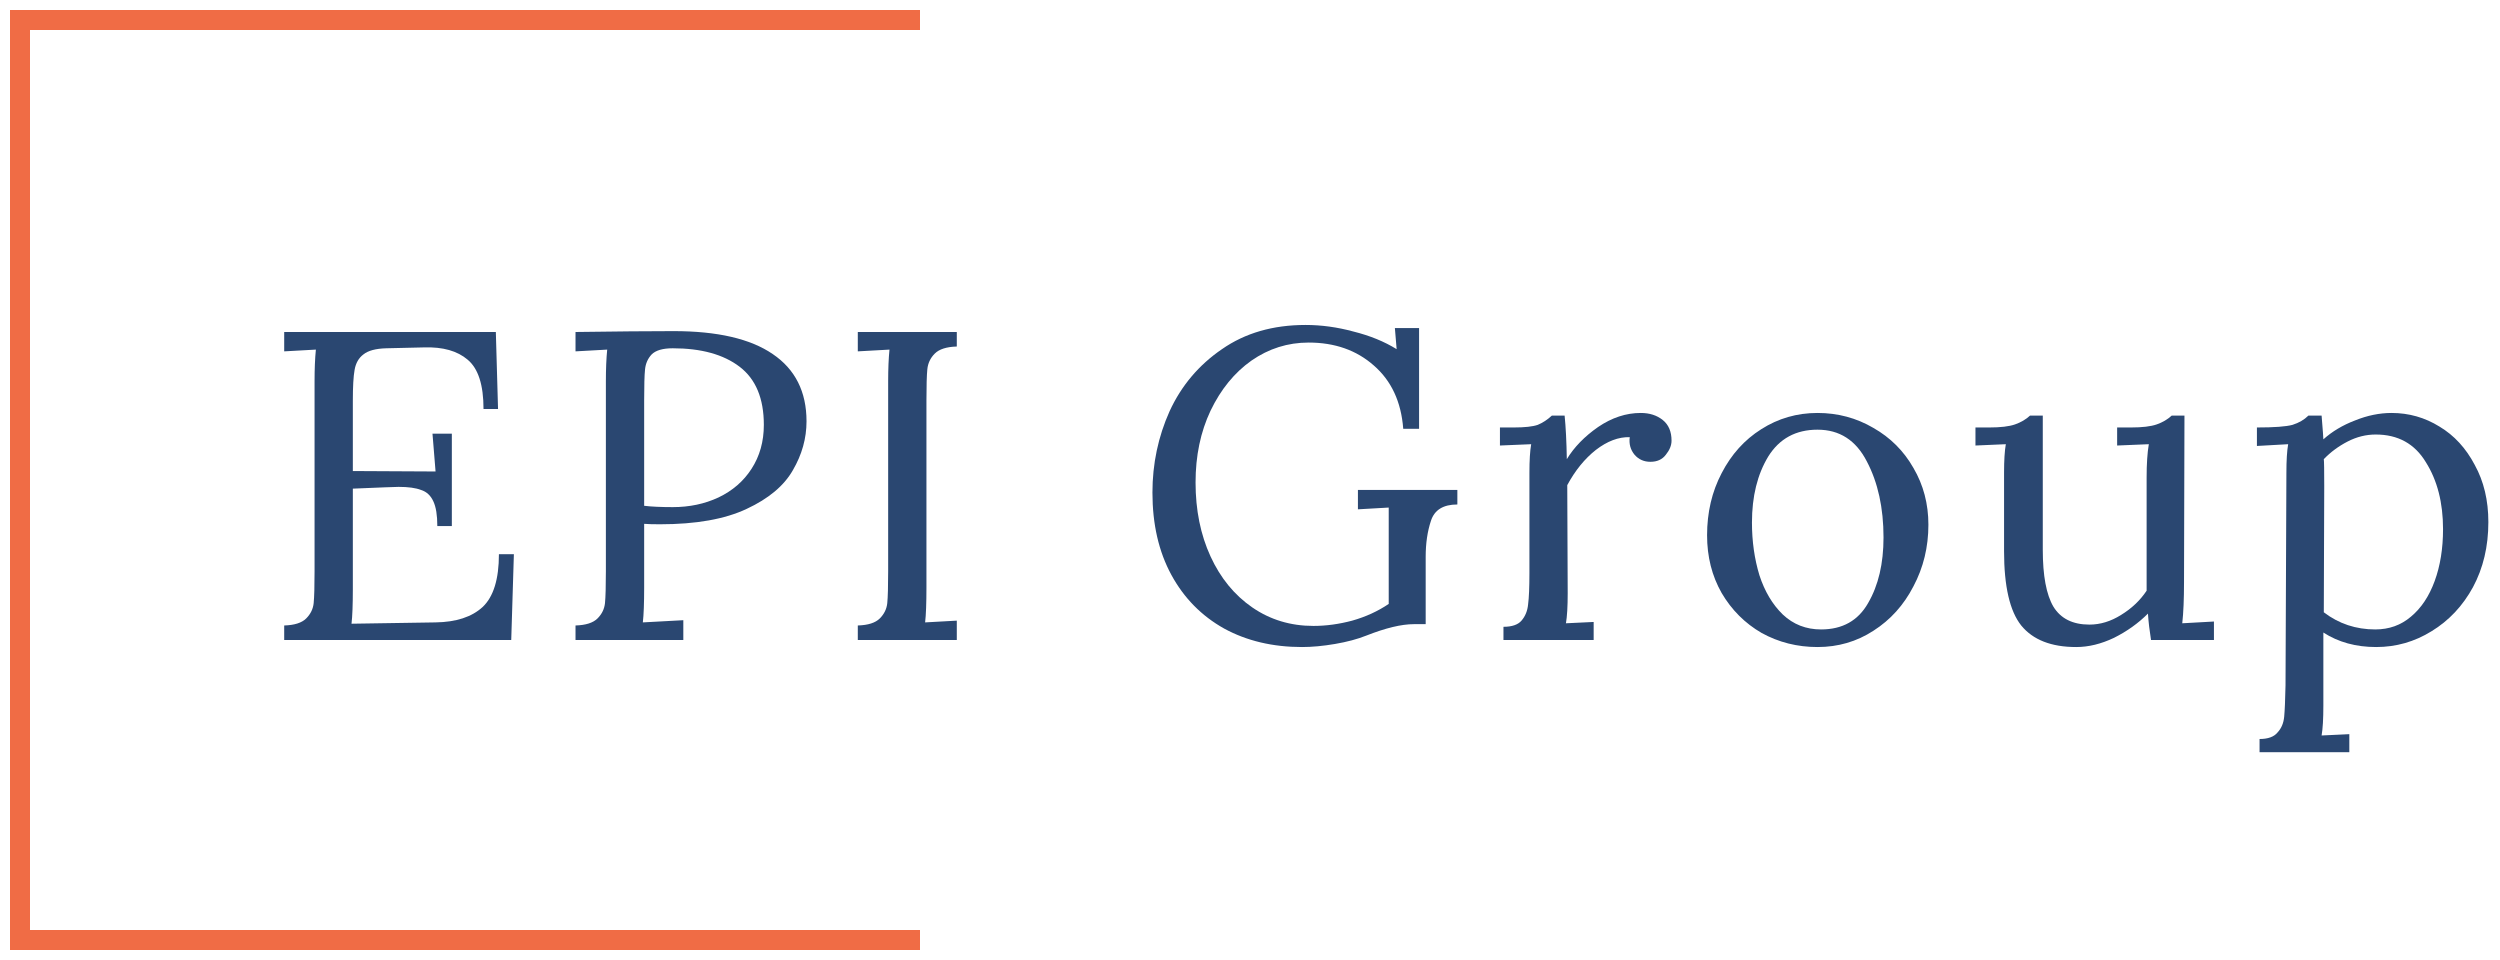 <svg width="125" height="48" viewBox="0 0 125 48" fill="none" xmlns="http://www.w3.org/2000/svg">
<path d="M14.21 31.274C14.723 31.259 15.09 31.142 15.31 30.922C15.53 30.702 15.655 30.445 15.684 30.152C15.713 29.844 15.728 29.316 15.728 28.568V19.064C15.728 18.448 15.75 17.92 15.794 17.48L14.21 17.568V16.6H24.792L24.902 20.45H24.176C24.176 19.247 23.912 18.426 23.384 17.986C22.871 17.546 22.145 17.341 21.206 17.37L19.314 17.414C18.786 17.429 18.405 17.531 18.17 17.722C17.935 17.898 17.789 18.155 17.73 18.492C17.671 18.815 17.642 19.328 17.642 20.032V23.552L21.778 23.574L21.624 21.682H22.592V26.302H21.866C21.866 25.759 21.8 25.349 21.668 25.07C21.536 24.777 21.331 24.586 21.052 24.498C20.788 24.395 20.414 24.344 19.93 24.344L19.248 24.366L17.642 24.432V29.47C17.642 30.233 17.62 30.805 17.576 31.186L21.778 31.12C22.805 31.105 23.589 30.849 24.132 30.35C24.675 29.837 24.946 28.957 24.946 27.71H25.694L25.562 32H14.21V31.274Z" fill="#2A4771"/>
<path d="M28.776 31.274C29.289 31.259 29.656 31.142 29.876 30.922C30.096 30.702 30.22 30.445 30.25 30.152C30.279 29.844 30.294 29.316 30.294 28.568V19.064C30.294 18.448 30.316 17.92 30.36 17.48L28.776 17.568V16.6C30.829 16.571 32.464 16.556 33.682 16.556C35.867 16.556 37.517 16.937 38.632 17.7C39.761 18.463 40.326 19.585 40.326 21.066C40.326 21.917 40.098 22.731 39.644 23.508C39.204 24.285 38.434 24.931 37.334 25.444C36.248 25.957 34.804 26.214 33 26.214C32.662 26.214 32.398 26.207 32.208 26.192V29.382C32.208 30.159 32.186 30.739 32.142 31.12L34.166 31.01V32H28.776V31.274ZM33.638 25.356C34.474 25.356 35.236 25.195 35.926 24.872C36.63 24.535 37.18 24.058 37.576 23.442C37.986 22.811 38.192 22.078 38.192 21.242C38.192 19.922 37.788 18.954 36.982 18.338C36.175 17.722 35.06 17.414 33.638 17.414C33.139 17.414 32.787 17.517 32.582 17.722C32.391 17.927 32.281 18.177 32.252 18.47C32.222 18.749 32.208 19.269 32.208 20.032V25.29C32.574 25.334 33.051 25.356 33.638 25.356Z" fill="#2A4771"/>
<path d="M42.89 31.274C43.403 31.259 43.77 31.142 43.99 30.922C44.21 30.702 44.335 30.445 44.364 30.152C44.393 29.844 44.408 29.316 44.408 28.568V19.064C44.408 18.448 44.43 17.92 44.474 17.48L42.89 17.568V16.6H47.84V17.326C47.327 17.341 46.96 17.458 46.74 17.678C46.52 17.898 46.395 18.162 46.366 18.47C46.337 18.763 46.322 19.284 46.322 20.032V29.382C46.322 30.159 46.3 30.739 46.256 31.12L47.84 31.032V32H42.89V31.274Z" fill="#2A4771"/>
<path d="M65.102 32.352C63.636 32.352 62.338 32.044 61.208 31.428C60.079 30.797 59.199 29.903 58.568 28.744C57.938 27.585 57.622 26.214 57.622 24.63C57.622 23.193 57.908 21.836 58.48 20.56C59.067 19.284 59.94 18.25 61.098 17.458C62.257 16.651 63.65 16.248 65.278 16.248C66.07 16.248 66.87 16.358 67.676 16.578C68.498 16.783 69.216 17.077 69.832 17.458L69.744 16.402H70.954V21.44H70.162C70.06 20.091 69.568 19.035 68.688 18.272C67.823 17.509 66.738 17.128 65.432 17.128C64.391 17.128 63.438 17.429 62.572 18.03C61.722 18.631 61.04 19.467 60.526 20.538C60.028 21.594 59.778 22.789 59.778 24.124C59.778 25.503 60.028 26.735 60.526 27.82C61.025 28.905 61.722 29.756 62.616 30.372C63.511 30.988 64.53 31.296 65.674 31.296C66.305 31.296 66.95 31.208 67.61 31.032C68.285 30.841 68.894 30.563 69.436 30.196V25.378L67.896 25.466V24.498H72.868V25.224C72.164 25.224 71.724 25.495 71.548 26.038C71.372 26.566 71.284 27.167 71.284 27.842V31.208H70.69C70.074 31.208 69.282 31.399 68.314 31.78C67.874 31.956 67.354 32.095 66.752 32.198C66.151 32.301 65.601 32.352 65.102 32.352Z" fill="#2A4771"/>
<path d="M75.173 31.34C75.598 31.34 75.899 31.237 76.075 31.032C76.265 30.812 76.375 30.541 76.405 30.218C76.449 29.881 76.471 29.36 76.471 28.656V23.64C76.471 23.024 76.5 22.547 76.559 22.21L74.997 22.276V21.374H75.679C76.236 21.374 76.639 21.33 76.889 21.242C77.138 21.139 77.373 20.985 77.593 20.78H78.231C78.289 21.352 78.326 22.078 78.341 22.958C78.707 22.357 79.228 21.821 79.903 21.352C80.592 20.883 81.303 20.648 82.037 20.648C82.477 20.648 82.843 20.765 83.137 21C83.43 21.235 83.577 21.579 83.577 22.034C83.577 22.269 83.481 22.503 83.291 22.738C83.115 22.973 82.858 23.09 82.521 23.09C82.198 23.09 81.934 22.973 81.729 22.738C81.523 22.489 81.443 22.195 81.487 21.858C80.929 21.843 80.365 22.056 79.793 22.496C79.235 22.936 78.759 23.523 78.363 24.256L78.385 29.668C78.385 30.328 78.355 30.827 78.297 31.164L79.683 31.098V32H75.173V31.34Z" fill="#2A4771"/>
<path d="M90.876 32.352C89.864 32.352 88.933 32.117 88.082 31.648C87.246 31.164 86.579 30.497 86.08 29.646C85.596 28.795 85.354 27.835 85.354 26.764C85.354 25.62 85.596 24.586 86.08 23.662C86.564 22.723 87.224 21.99 88.06 21.462C88.91 20.919 89.849 20.648 90.876 20.648C91.888 20.648 92.819 20.897 93.67 21.396C94.521 21.88 95.188 22.547 95.672 23.398C96.171 24.249 96.42 25.195 96.42 26.236C96.42 27.351 96.171 28.377 95.672 29.316C95.188 30.255 94.521 30.995 93.67 31.538C92.834 32.081 91.903 32.352 90.876 32.352ZM91.052 31.472C92.123 31.472 92.907 31.032 93.406 30.152C93.919 29.272 94.176 28.179 94.176 26.874C94.176 25.393 93.897 24.124 93.34 23.068C92.797 22.012 91.976 21.484 90.876 21.484C89.791 21.484 88.969 21.931 88.412 22.826C87.869 23.721 87.598 24.821 87.598 26.126C87.598 27.065 87.722 27.945 87.972 28.766C88.236 29.573 88.624 30.225 89.138 30.724C89.666 31.223 90.304 31.472 91.052 31.472Z" fill="#2A4771"/>
<path d="M103.811 32.352C102.564 32.352 101.648 31.993 101.061 31.274C100.489 30.555 100.203 29.316 100.203 27.556V23.64C100.203 23.024 100.232 22.547 100.291 22.21L98.773 22.276V21.374H99.455C100.027 21.374 100.46 21.323 100.753 21.22C101.046 21.117 101.296 20.971 101.501 20.78H102.139V27.49C102.139 28.781 102.315 29.727 102.667 30.328C103.034 30.929 103.635 31.23 104.471 31.23C105.014 31.23 105.542 31.069 106.055 30.746C106.583 30.423 107.008 30.02 107.331 29.536V23.882C107.331 23.193 107.368 22.635 107.441 22.21L105.857 22.276V21.374H106.539C107.111 21.374 107.544 21.323 107.837 21.22C108.13 21.117 108.38 20.971 108.585 20.78H109.223L109.201 29.096C109.201 29.947 109.172 30.636 109.113 31.164L110.697 31.076V32H107.551C107.478 31.545 107.426 31.105 107.397 30.68C106.913 31.164 106.348 31.567 105.703 31.89C105.058 32.198 104.427 32.352 103.811 32.352Z" fill="#2A4771"/>
<path d="M112.978 36.95C113.403 36.95 113.704 36.84 113.88 36.62C114.071 36.415 114.181 36.151 114.21 35.828C114.239 35.52 114.261 34.999 114.276 34.266L114.32 23.64C114.32 23.024 114.349 22.547 114.408 22.21L112.846 22.298V21.374C113.711 21.374 114.305 21.33 114.628 21.242C114.951 21.139 115.215 20.985 115.42 20.78H116.08C116.139 21.499 116.168 21.895 116.168 21.968C116.608 21.572 117.136 21.257 117.752 21.022C118.368 20.773 118.977 20.648 119.578 20.648C120.443 20.648 121.243 20.875 121.976 21.33C122.709 21.77 123.296 22.408 123.736 23.244C124.191 24.065 124.418 25.019 124.418 26.104C124.418 27.321 124.161 28.407 123.648 29.36C123.135 30.299 122.445 31.032 121.58 31.56C120.729 32.088 119.805 32.352 118.808 32.352C117.796 32.352 116.916 32.11 116.168 31.626V35.278C116.168 35.938 116.139 36.437 116.08 36.774L117.466 36.708V37.61H112.978V36.95ZM118.764 31.472C119.453 31.472 120.047 31.259 120.546 30.834C121.059 30.409 121.455 29.815 121.734 29.052C122.013 28.289 122.152 27.424 122.152 26.456C122.152 25.136 121.866 24.021 121.294 23.112C120.737 22.188 119.901 21.726 118.786 21.726C118.302 21.726 117.833 21.843 117.378 22.078C116.923 22.313 116.527 22.606 116.19 22.958C116.205 23.061 116.212 23.508 116.212 24.3L116.19 30.614C116.938 31.186 117.796 31.472 118.764 31.472Z" fill="#2A4771"/>
<path d="M46 1L1 1V47H46" stroke="#F06C45"/>
</svg>
